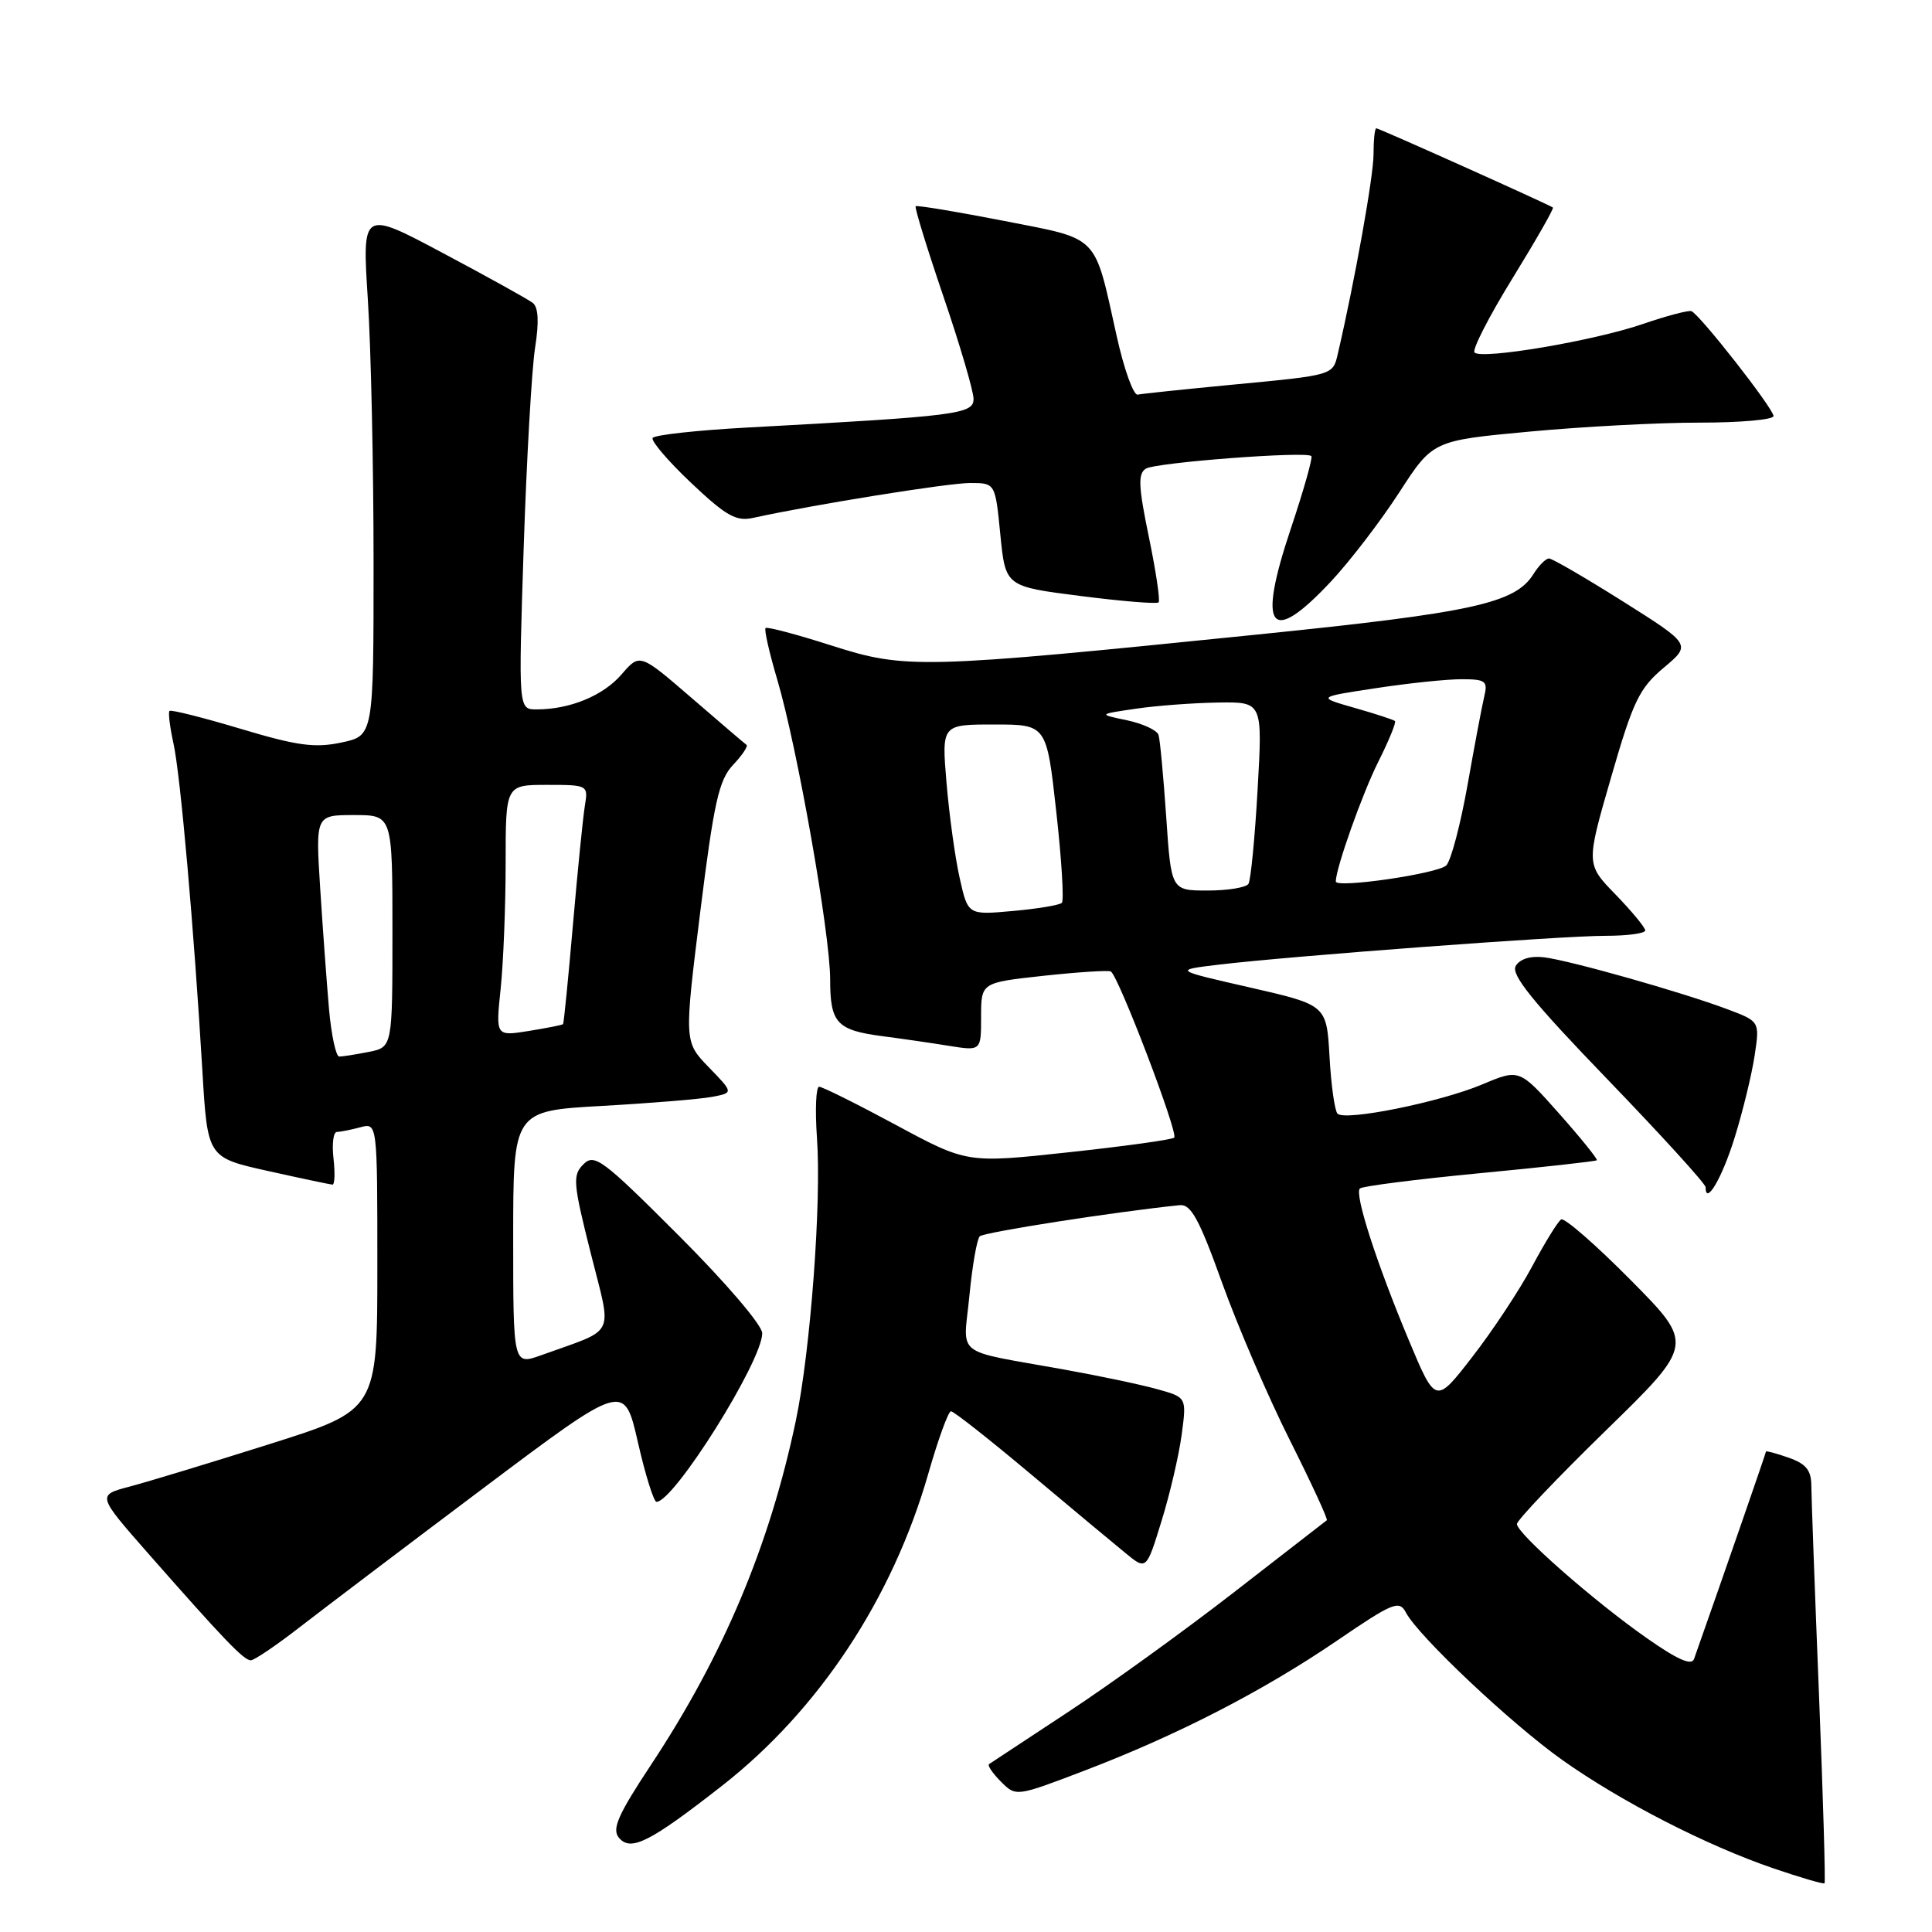 <?xml version="1.0" encoding="UTF-8" standalone="no"?>
<!DOCTYPE svg PUBLIC "-//W3C//DTD SVG 1.1//EN" "http://www.w3.org/Graphics/SVG/1.1/DTD/svg11.dtd" >
<svg xmlns="http://www.w3.org/2000/svg" xmlns:xlink="http://www.w3.org/1999/xlink" version="1.1" viewBox="0 0 256 256">
 <g >
 <path fill="currentColor"
d=" M 241.02 224.41 C 240.47 210.71 240.02 198.31 240.01 196.85 C 240.00 194.81 239.31 193.96 237.00 193.15 C 235.35 192.57 234.00 192.21 234.00 192.34 C 234.00 192.52 228.51 208.37 224.47 219.82 C 224.15 220.74 222.28 219.92 218.18 217.04 C 211.15 212.12 201.00 203.19 201.00 201.94 C 201.00 201.45 206.29 195.88 212.75 189.58 C 224.50 178.12 224.50 178.12 216.07 169.61 C 211.44 164.93 207.29 161.32 206.86 161.58 C 206.43 161.85 204.71 164.64 203.03 167.78 C 201.35 170.93 197.78 176.33 195.10 179.78 C 190.23 186.07 190.23 186.07 186.69 177.62 C 182.40 167.37 179.45 158.22 180.19 157.48 C 180.49 157.18 187.62 156.27 196.04 155.46 C 204.45 154.66 211.45 153.88 211.59 153.74 C 211.73 153.60 209.48 150.81 206.59 147.55 C 201.32 141.62 201.32 141.62 196.41 143.69 C 190.83 146.04 178.25 148.58 177.23 147.57 C 176.86 147.20 176.38 143.80 176.17 140.03 C 175.78 133.17 175.78 133.17 165.64 130.85 C 155.50 128.54 155.50 128.54 161.50 127.82 C 171.15 126.67 207.03 123.99 212.75 124.00 C 215.64 124.00 218.00 123.68 218.00 123.29 C 218.00 122.90 216.23 120.76 214.08 118.54 C 210.15 114.50 210.15 114.50 213.47 103.03 C 216.39 92.91 217.21 91.20 220.45 88.48 C 224.11 85.41 224.11 85.41 215.06 79.70 C 210.09 76.57 205.67 74.00 205.25 74.00 C 204.83 74.00 203.90 74.93 203.19 76.07 C 200.76 79.95 195.16 81.18 166.50 84.09 C 121.89 88.63 120.01 88.68 110.16 85.53 C 105.57 84.06 101.65 83.02 101.44 83.22 C 101.24 83.43 101.94 86.50 102.99 90.05 C 105.62 98.91 110.00 123.71 110.00 129.78 C 110.00 135.57 110.87 136.51 117.00 137.31 C 119.47 137.63 123.41 138.20 125.75 138.58 C 130.00 139.26 130.00 139.26 130.00 134.73 C 130.00 130.20 130.00 130.20 138.25 129.30 C 142.79 128.81 146.81 128.55 147.18 128.72 C 148.15 129.17 156.17 150.17 155.59 150.74 C 155.33 151.01 149.04 151.88 141.63 152.68 C 128.14 154.14 128.14 154.14 118.73 149.07 C 113.55 146.28 108.97 144.00 108.54 144.00 C 108.12 144.00 107.99 147.04 108.25 150.75 C 108.87 159.28 107.39 179.02 105.45 188.26 C 101.97 204.80 95.85 219.34 86.30 233.79 C 81.88 240.47 81.05 242.36 82.01 243.51 C 83.57 245.39 86.11 244.10 95.69 236.61 C 108.51 226.57 118.26 211.82 123.01 195.25 C 124.31 190.71 125.66 187.00 126.01 187.00 C 126.37 187.00 131.08 190.71 136.49 195.25 C 141.90 199.79 147.58 204.53 149.12 205.78 C 151.90 208.07 151.90 208.07 153.91 201.54 C 155.02 197.96 156.22 192.80 156.58 190.09 C 157.24 185.16 157.24 185.16 153.37 184.08 C 151.24 183.48 145.68 182.31 141.00 181.47 C 126.14 178.79 127.65 179.96 128.45 171.70 C 128.83 167.74 129.45 164.19 129.82 163.82 C 130.36 163.28 147.80 160.56 156.33 159.69 C 157.81 159.54 158.92 161.58 161.94 170.00 C 164.02 175.78 168.06 185.16 170.92 190.85 C 173.78 196.55 175.98 201.31 175.81 201.44 C 175.64 201.57 170.10 205.86 163.50 210.99 C 156.90 216.11 147.00 223.26 141.50 226.87 C 136.00 230.49 131.30 233.58 131.06 233.75 C 130.81 233.92 131.52 234.96 132.62 236.07 C 134.63 238.08 134.63 238.08 143.64 234.64 C 155.98 229.93 167.28 224.12 177.08 217.45 C 184.60 212.32 185.41 211.99 186.29 213.67 C 187.96 216.82 200.20 228.37 207.00 233.20 C 214.80 238.73 226.12 244.54 235.00 247.57 C 238.57 248.79 241.62 249.68 241.76 249.55 C 241.90 249.42 241.57 238.10 241.02 224.41 Z  M 39.78 215.56 C 42.93 213.12 53.87 204.83 64.11 197.14 C 82.71 183.17 82.71 183.17 84.52 191.08 C 85.51 195.44 86.63 199.00 86.99 199.00 C 89.31 199.00 101.00 180.36 101.00 176.66 C 101.00 175.60 96.20 169.98 89.95 163.73 C 79.85 153.62 78.76 152.81 77.31 154.27 C 75.85 155.72 75.93 156.73 78.26 165.99 C 81.11 177.38 81.82 175.92 71.75 179.56 C 68.00 180.91 68.00 180.91 68.00 164.05 C 68.00 147.20 68.00 147.20 79.75 146.54 C 86.21 146.18 92.78 145.64 94.35 145.34 C 97.20 144.80 97.20 144.80 93.92 141.42 C 90.65 138.04 90.65 138.04 92.78 120.88 C 94.60 106.29 95.25 103.36 97.13 101.36 C 98.35 100.07 99.15 98.87 98.92 98.70 C 98.69 98.54 95.41 95.74 91.64 92.48 C 84.78 86.56 84.78 86.56 82.37 89.35 C 79.94 92.18 75.52 94.00 71.10 94.00 C 68.69 94.00 68.69 94.00 69.39 72.59 C 69.78 60.81 70.46 48.88 70.90 46.09 C 71.44 42.67 71.34 40.72 70.60 40.14 C 70.00 39.67 64.66 36.71 58.74 33.56 C 47.98 27.83 47.98 27.83 48.74 39.67 C 49.16 46.18 49.50 61.85 49.50 74.49 C 49.50 97.49 49.50 97.49 45.23 98.39 C 41.71 99.14 39.35 98.81 31.88 96.57 C 26.90 95.08 22.66 94.01 22.46 94.20 C 22.27 94.40 22.51 96.34 22.99 98.53 C 23.91 102.72 25.68 122.77 26.82 141.94 C 27.50 153.38 27.50 153.38 35.50 155.16 C 39.90 156.14 43.75 156.95 44.05 156.97 C 44.35 156.99 44.41 155.43 44.19 153.50 C 43.97 151.57 44.17 149.99 44.64 149.99 C 45.11 149.98 46.51 149.70 47.75 149.37 C 50.00 148.77 50.00 148.77 50.00 167.80 C 50.00 186.84 50.00 186.84 35.75 191.34 C 27.91 193.82 19.56 196.35 17.18 196.98 C 12.86 198.12 12.86 198.12 19.61 205.81 C 29.65 217.23 32.30 220.00 33.23 220.00 C 33.69 220.00 36.64 218.00 39.78 215.56 Z  M 229.88 150.64 C 230.95 147.19 232.13 142.33 232.50 139.85 C 233.18 135.34 233.18 135.34 228.84 133.71 C 222.81 131.45 208.08 127.28 204.61 126.85 C 202.80 126.63 201.40 127.06 200.84 128.00 C 200.18 129.14 203.11 132.77 212.98 143.00 C 220.14 150.43 226.00 156.86 226.00 157.31 C 226.00 159.84 228.22 156.04 229.88 150.64 Z  M 176.34 77.07 C 178.88 74.36 182.95 69.04 185.40 65.26 C 189.85 58.38 189.85 58.38 202.67 57.19 C 209.73 56.53 219.89 55.99 225.25 56.00 C 230.61 56.00 235.00 55.61 235.00 55.13 C 235.00 54.14 225.21 41.64 224.12 41.23 C 223.73 41.09 220.83 41.85 217.69 42.93 C 211.25 45.15 196.34 47.68 195.38 46.71 C 195.03 46.37 197.29 41.95 200.40 36.90 C 203.51 31.85 205.93 27.62 205.77 27.50 C 205.26 27.11 182.73 17.00 182.37 17.00 C 182.16 17.00 182.00 18.56 182.00 20.46 C 182.00 23.34 179.52 37.19 177.28 46.83 C 176.60 49.75 176.81 49.69 163.13 50.99 C 156.88 51.59 151.31 52.17 150.75 52.29 C 150.19 52.41 148.93 48.90 147.96 44.50 C 144.92 30.86 145.83 31.78 132.93 29.25 C 126.71 28.04 121.49 27.17 121.33 27.33 C 121.17 27.49 122.83 32.89 125.02 39.32 C 127.21 45.74 129.00 51.84 129.00 52.86 C 129.00 54.87 126.90 55.14 99.22 56.64 C 92.46 57.00 86.73 57.63 86.48 58.03 C 86.24 58.42 88.53 61.10 91.57 63.98 C 96.22 68.37 97.54 69.12 99.80 68.62 C 107.78 66.87 125.64 64.00 128.54 64.00 C 131.88 64.00 131.88 64.00 132.55 70.85 C 133.23 77.71 133.23 77.71 143.16 78.97 C 148.63 79.67 153.28 80.05 153.52 79.82 C 153.75 79.59 153.17 75.69 152.23 71.15 C 150.84 64.43 150.77 62.76 151.83 62.10 C 153.17 61.28 173.09 59.76 173.76 60.43 C 173.97 60.63 172.74 64.98 171.03 70.08 C 166.56 83.41 168.28 85.68 176.34 77.07 Z  M 127.17 116.38 C 126.56 113.69 125.78 108.01 125.42 103.75 C 124.77 96.00 124.77 96.00 131.72 96.00 C 138.68 96.00 138.68 96.00 139.96 107.54 C 140.67 113.89 141.00 119.33 140.70 119.63 C 140.40 119.93 137.48 120.42 134.21 120.71 C 128.26 121.25 128.26 121.25 127.17 116.38 Z  M 154.53 108.25 C 154.16 102.89 153.71 97.99 153.51 97.38 C 153.32 96.76 151.44 95.89 149.33 95.44 C 145.50 94.64 145.50 94.64 150.50 93.91 C 153.25 93.50 158.16 93.14 161.40 93.09 C 167.30 93.00 167.30 93.00 166.64 104.61 C 166.28 111.00 165.73 116.63 165.43 117.11 C 165.13 117.60 162.70 118.00 160.03 118.00 C 155.19 118.00 155.19 118.00 154.53 108.25 Z  M 177.00 116.80 C 177.00 115.06 180.53 105.11 182.63 100.94 C 184.03 98.14 185.03 95.71 184.84 95.54 C 184.65 95.37 182.25 94.58 179.50 93.80 C 174.50 92.37 174.50 92.37 182.29 91.19 C 186.58 90.53 191.69 90.00 193.65 90.00 C 196.84 90.00 197.16 90.24 196.68 92.25 C 196.38 93.49 195.38 98.78 194.46 104.00 C 193.53 109.22 192.27 114.03 191.64 114.67 C 190.57 115.76 177.00 117.74 177.00 116.80 Z  M 43.60 133.75 C 43.30 130.31 42.77 123.11 42.43 117.75 C 41.81 108.00 41.81 108.00 46.91 108.00 C 52.00 108.00 52.00 108.00 52.00 123.38 C 52.00 138.75 52.00 138.75 48.88 139.38 C 47.16 139.72 45.39 140.00 44.95 140.00 C 44.52 140.00 43.91 137.19 43.60 133.75 Z  M 66.34 131.01 C 66.70 127.54 67.00 120.05 67.00 114.35 C 67.00 104.00 67.00 104.00 72.47 104.00 C 77.89 104.00 77.95 104.03 77.50 106.75 C 77.25 108.26 76.54 115.35 75.92 122.50 C 75.30 129.65 74.71 135.59 74.61 135.70 C 74.51 135.82 72.46 136.22 70.05 136.61 C 65.68 137.31 65.68 137.31 66.34 131.01 Z "/>
</g>
</svg>